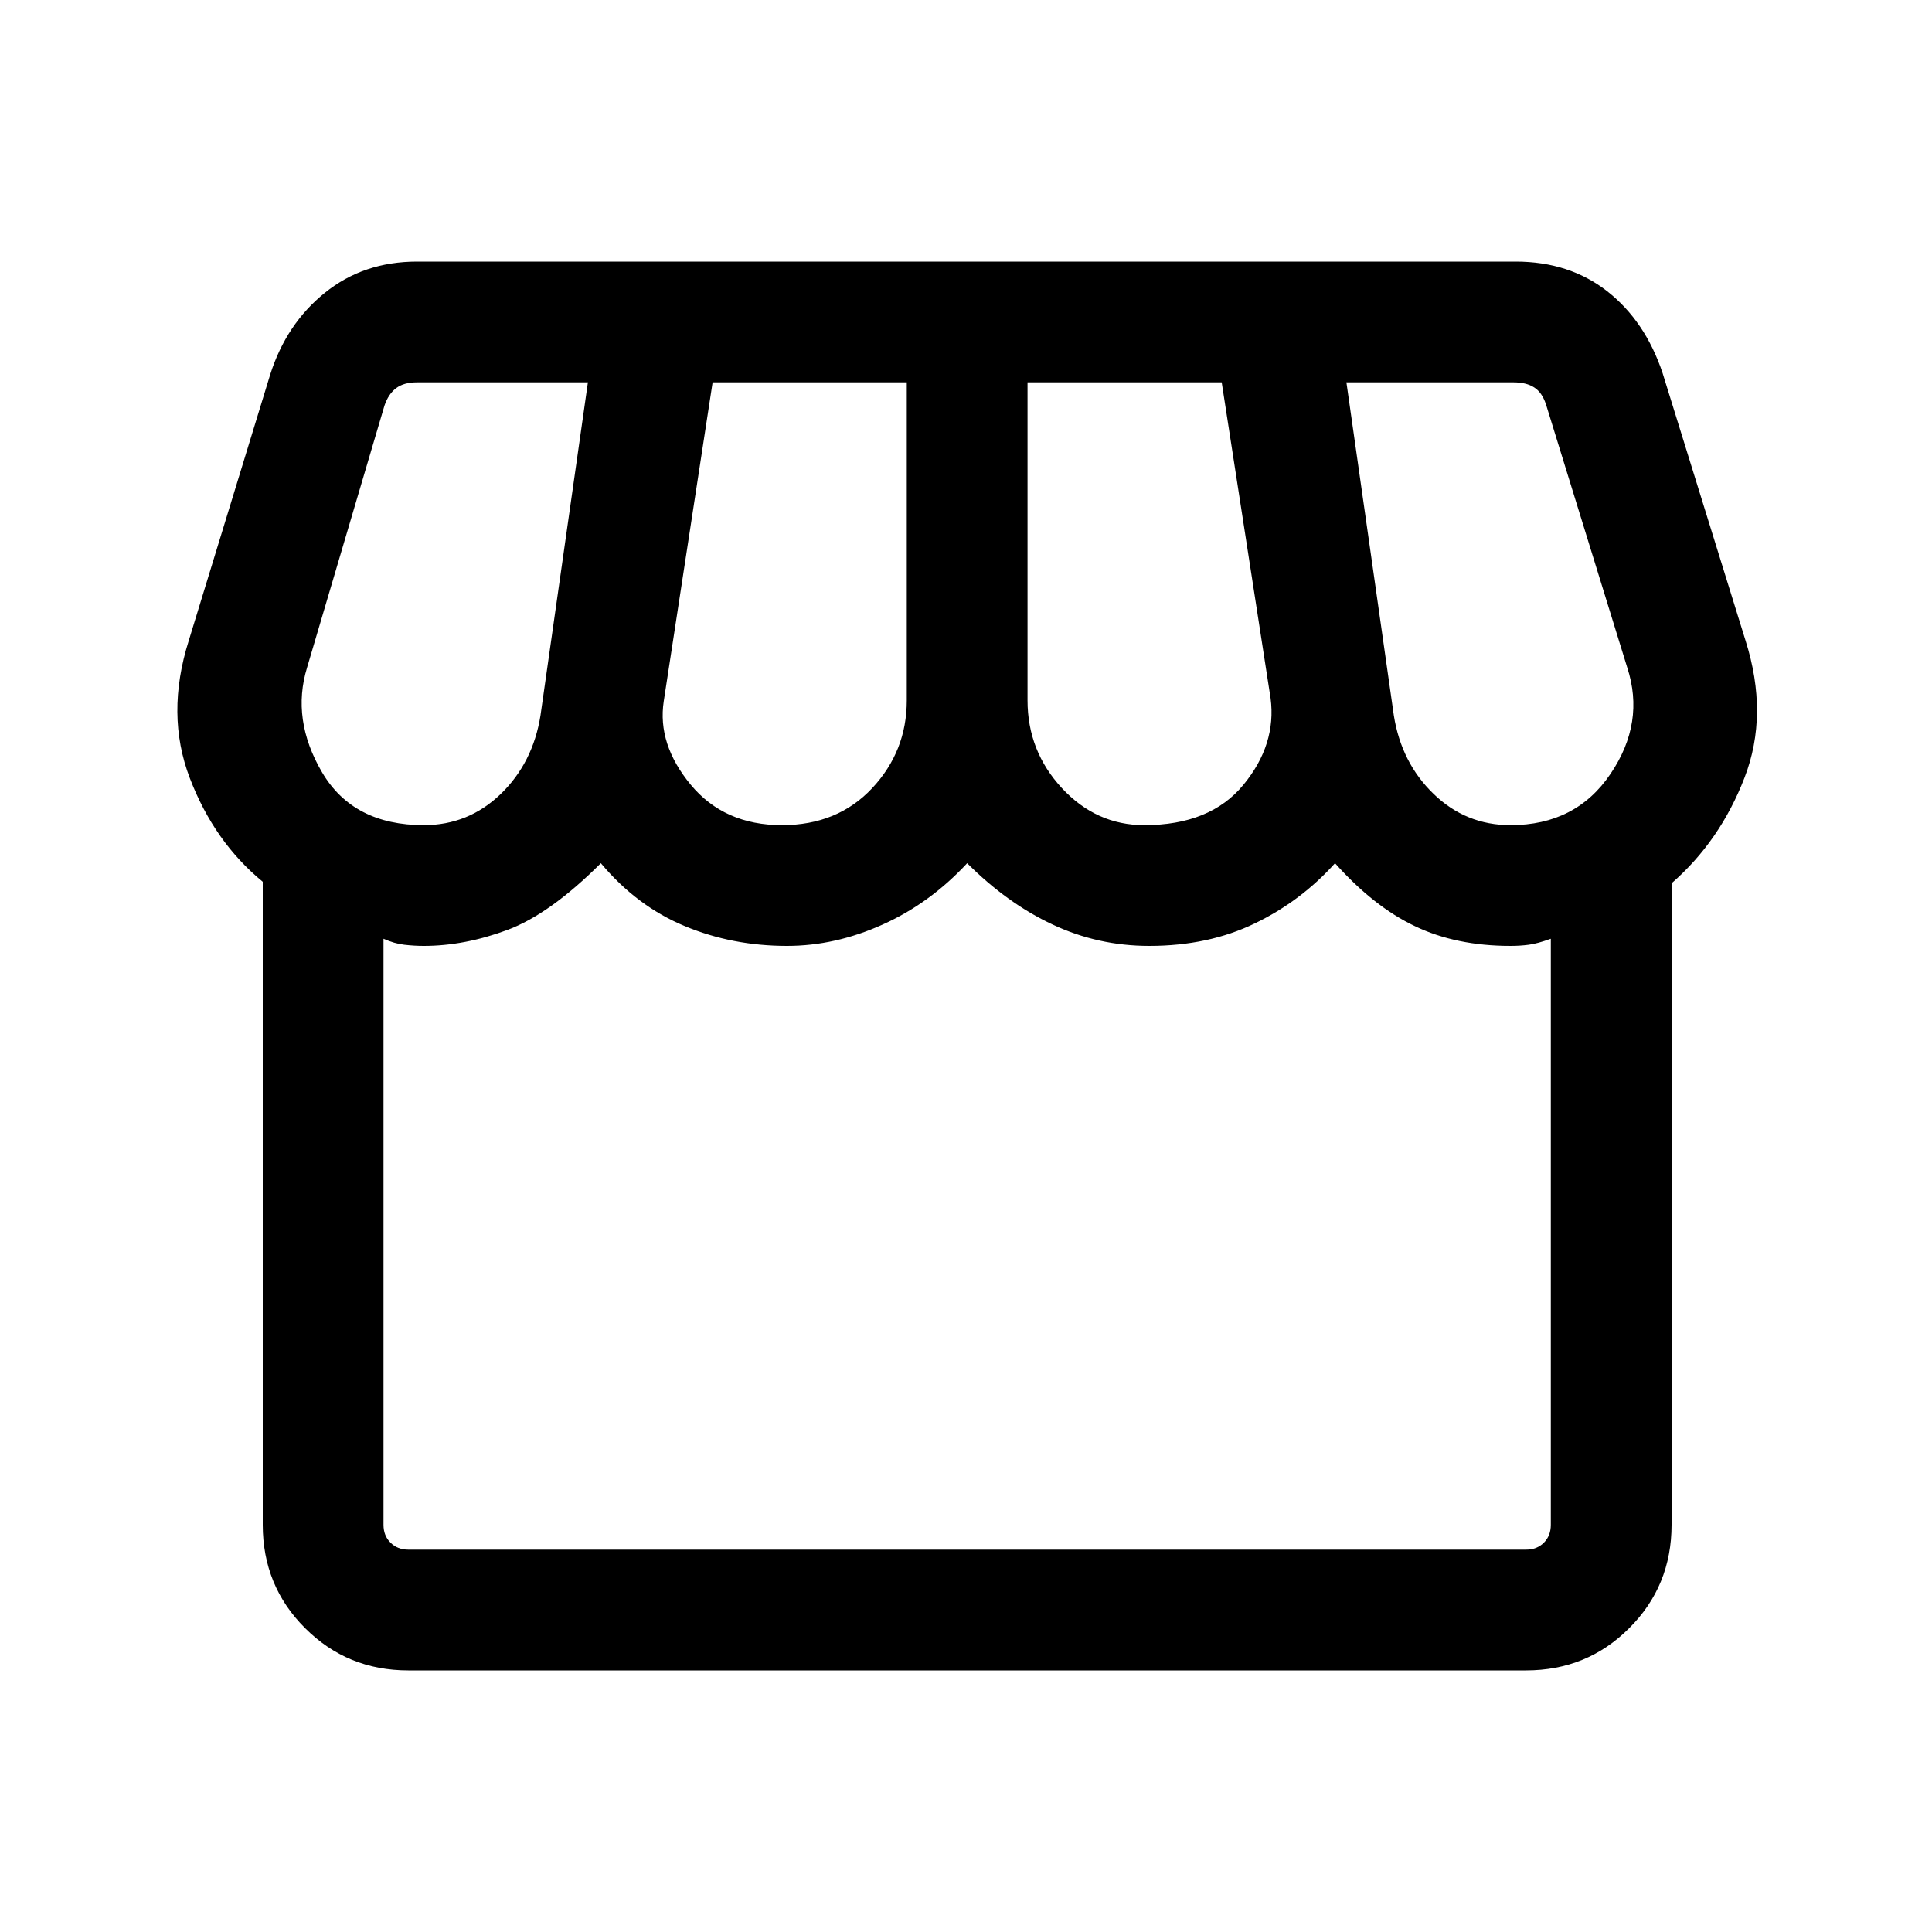 <svg width="20" height="20" viewBox="0 0 20 20" fill="none" xmlns="http://www.w3.org/2000/svg">
<path d="M17.304 9.144V15.785C17.304 16.206 17.158 16.563 16.866 16.854C16.575 17.146 16.218 17.292 15.797 17.292H4.227C3.806 17.292 3.45 17.146 3.158 16.854C2.866 16.563 2.72 16.206 2.72 15.785V9.128C2.385 8.853 2.133 8.495 1.965 8.055C1.797 7.616 1.793 7.141 1.954 6.632L2.797 3.878C2.908 3.528 3.097 3.245 3.363 3.031C3.629 2.816 3.947 2.708 4.317 2.708H15.691C16.061 2.708 16.377 2.811 16.639 3.016C16.9 3.221 17.091 3.503 17.211 3.862L18.07 6.632C18.231 7.141 18.228 7.614 18.059 8.051C17.891 8.487 17.639 8.852 17.304 9.144ZM11.845 8.542C12.3 8.542 12.643 8.403 12.872 8.124C13.101 7.846 13.195 7.547 13.153 7.228L12.647 3.958H10.637V7.25C10.637 7.601 10.756 7.903 10.993 8.159C11.23 8.414 11.514 8.542 11.845 8.542ZM8.095 8.542C8.479 8.542 8.79 8.414 9.029 8.159C9.268 7.903 9.387 7.601 9.387 7.25V3.958H7.377L6.871 7.26C6.826 7.556 6.919 7.843 7.15 8.123C7.381 8.402 7.696 8.542 8.095 8.542ZM4.387 8.542C4.696 8.542 4.961 8.434 5.184 8.219C5.406 8.004 5.543 7.733 5.595 7.407L6.086 3.958H4.317C4.226 3.958 4.154 3.978 4.1 4.019C4.047 4.059 4.007 4.119 3.98 4.199L3.179 6.91C3.069 7.268 3.12 7.63 3.334 7.995C3.548 8.359 3.899 8.542 4.387 8.542ZM15.637 8.542C16.088 8.542 16.433 8.365 16.672 8.011C16.912 7.656 16.969 7.29 16.845 6.91L16.003 4.183C15.976 4.103 15.936 4.045 15.882 4.011C15.829 3.976 15.757 3.958 15.666 3.958H13.938L14.429 7.407C14.481 7.733 14.618 8.004 14.841 8.219C15.063 8.434 15.328 8.542 15.637 8.542ZM4.227 16.042H15.797C15.872 16.042 15.934 16.018 15.982 15.97C16.03 15.922 16.054 15.86 16.054 15.785V9.718C15.963 9.751 15.887 9.772 15.826 9.78C15.765 9.788 15.702 9.792 15.637 9.792C15.262 9.792 14.932 9.724 14.648 9.588C14.363 9.453 14.087 9.235 13.82 8.936C13.586 9.197 13.309 9.405 12.99 9.559C12.67 9.714 12.306 9.792 11.897 9.792C11.543 9.792 11.21 9.718 10.897 9.571C10.584 9.425 10.289 9.213 10.012 8.936C9.755 9.213 9.463 9.425 9.137 9.571C8.811 9.718 8.481 9.792 8.147 9.792C7.771 9.792 7.418 9.724 7.089 9.587C6.76 9.451 6.47 9.234 6.22 8.936C5.87 9.286 5.547 9.517 5.252 9.627C4.956 9.737 4.668 9.792 4.387 9.792C4.322 9.792 4.255 9.788 4.185 9.78C4.116 9.772 4.044 9.751 3.97 9.718V15.785C3.97 15.86 3.994 15.922 4.043 15.97C4.091 16.018 4.152 16.042 4.227 16.042Z" fill="black"/>
</svg>
